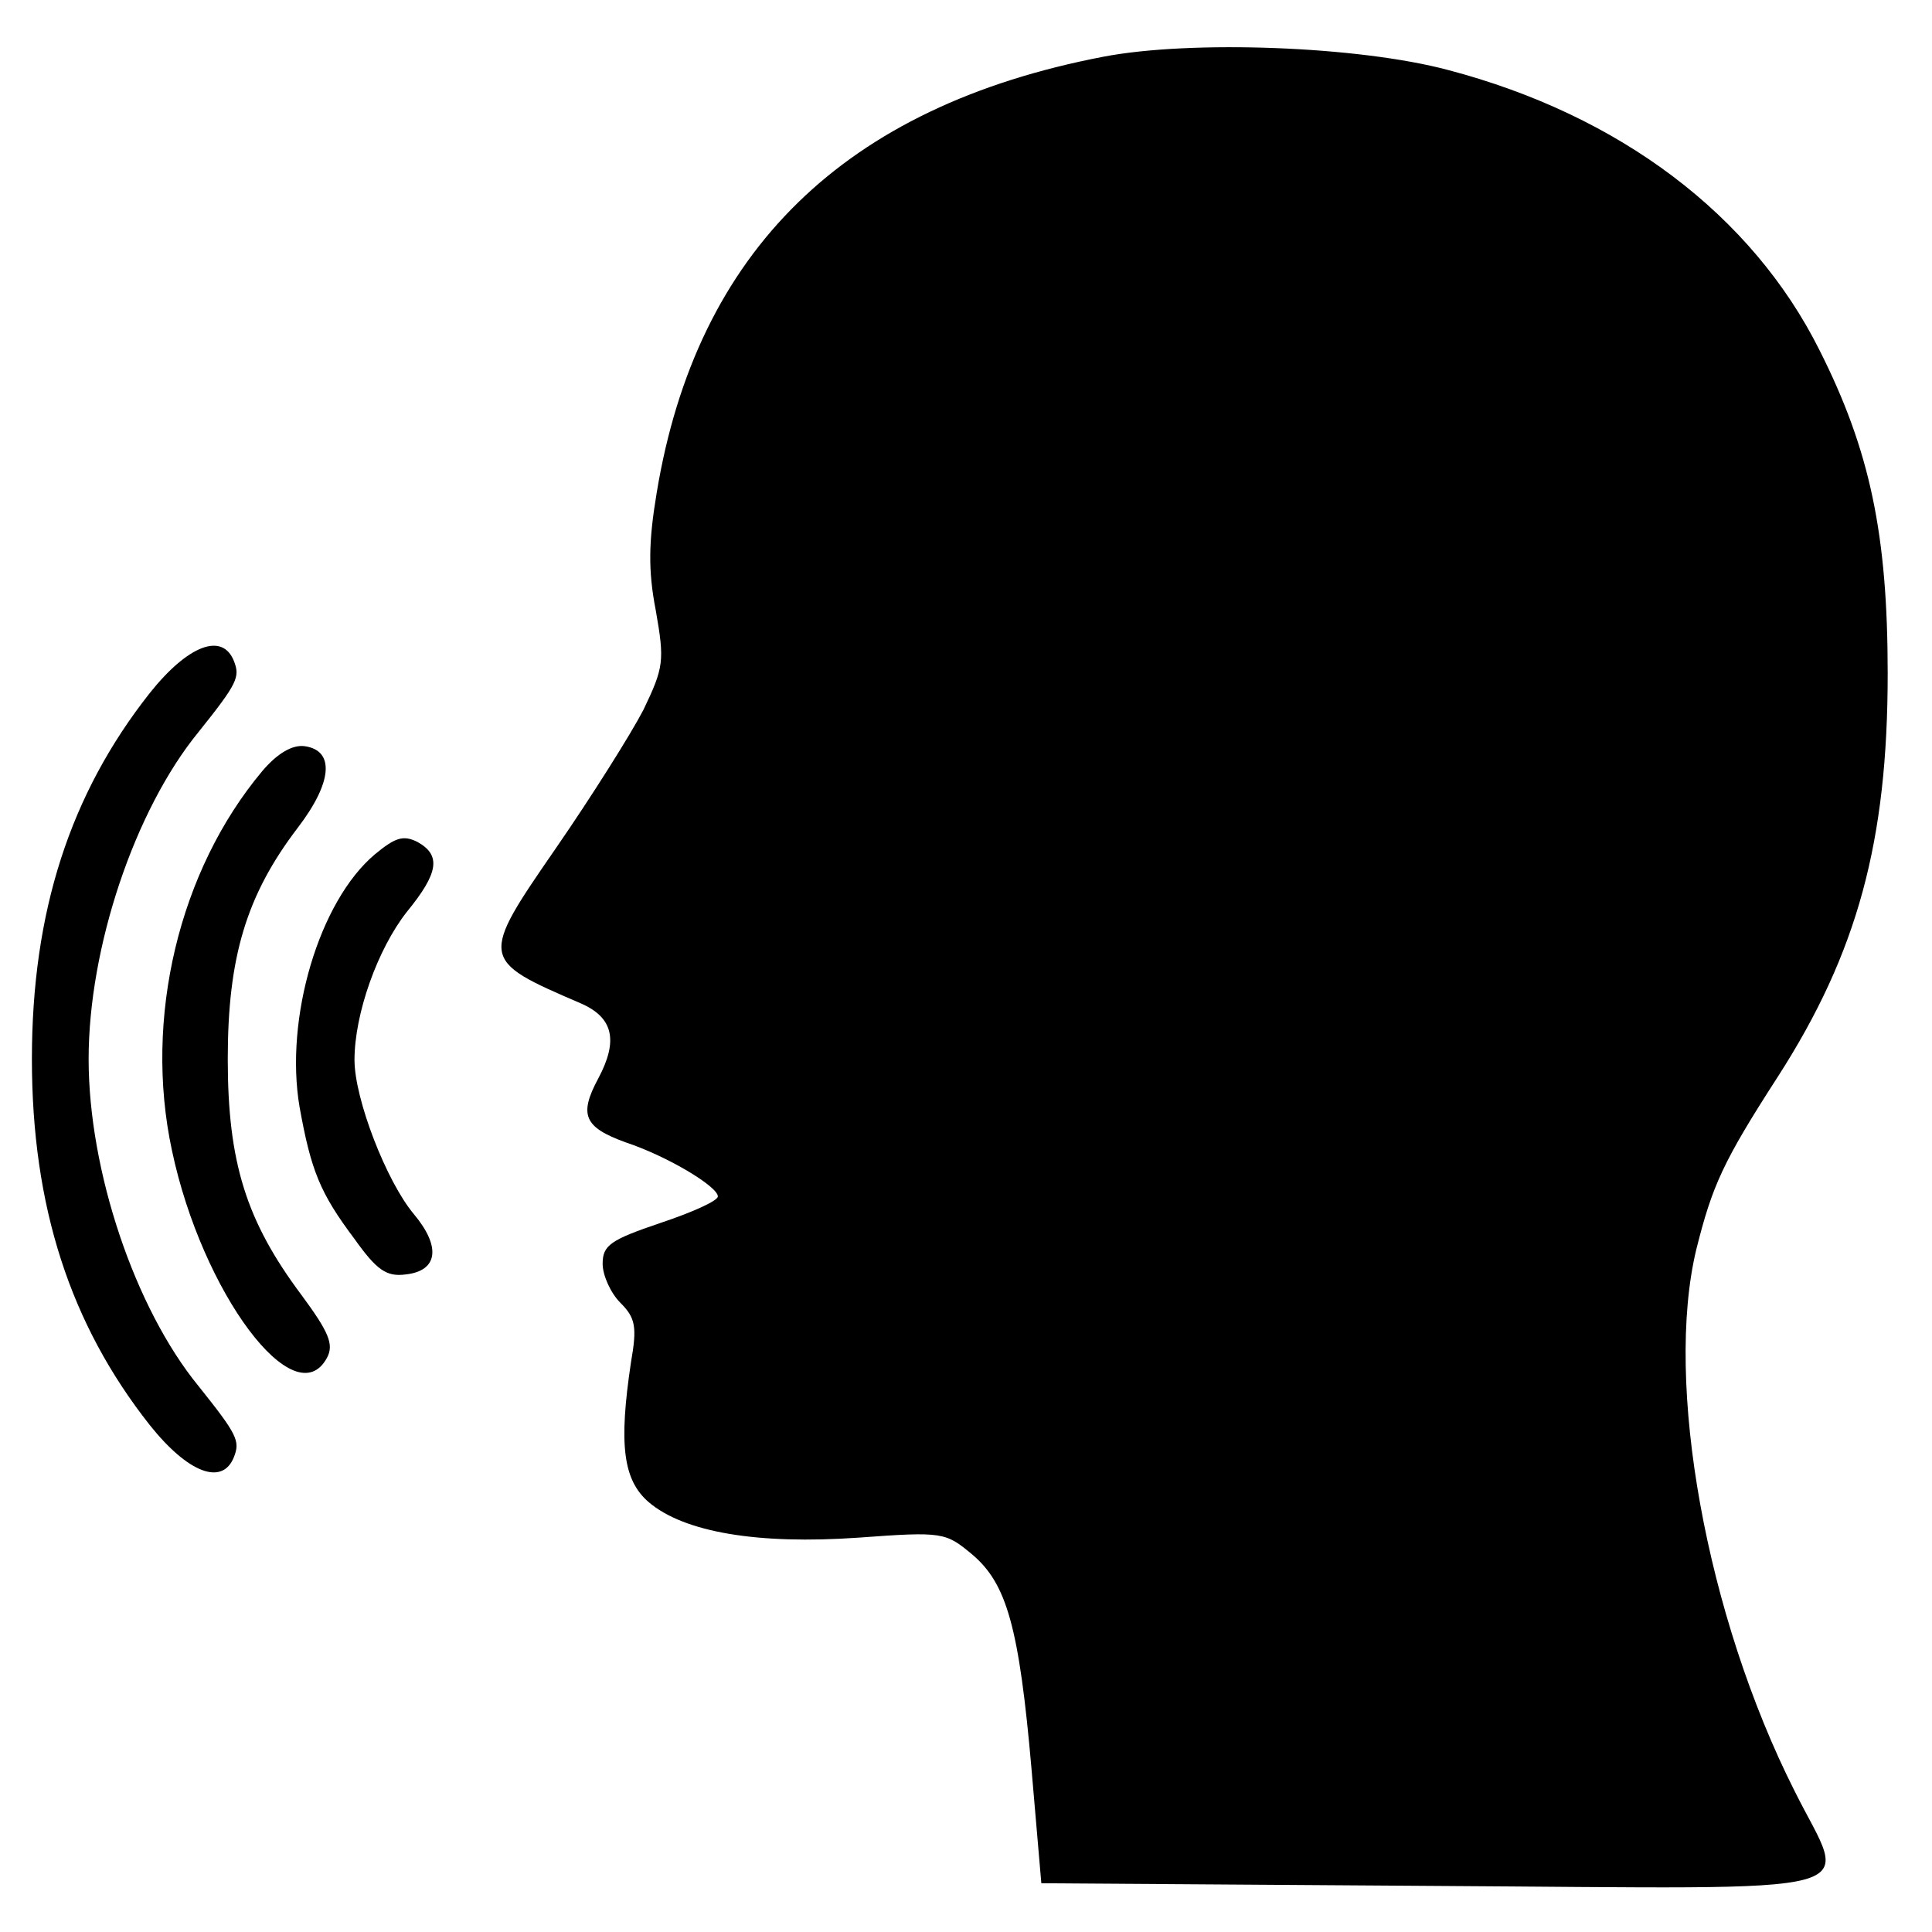 <?xml version="1.0" standalone="no"?>
<!DOCTYPE svg PUBLIC "-//W3C//DTD SVG 20010904//EN"
 "http://www.w3.org/TR/2001/REC-SVG-20010904/DTD/svg10.dtd">
<svg version="1.0" xmlns="http://www.w3.org/2000/svg"
 width="218pt" height="218pt" viewBox="0 0 218 218"
 preserveAspectRatio="xMidYMid meet">

<g transform="translate(0,218) scale(0.1,-0.1)"
fill="#000000" stroke="none">
<path d="M1245 2116 c-292 -56 -459 -219 -504 -492 -9 -54 -10 -87 -1 -133 10
-57 9 -64 -14 -112 -14 -27 -58 -97 -98 -155 -87 -126 -87 -127 27 -176 37
-16 43 -42 20 -85 -22 -41 -16 -55 31 -72 48 -16 104 -50 104 -61 0 -5 -29
-18 -65 -30 -56 -19 -65 -25 -65 -46 0 -13 9 -33 20 -44 17 -17 19 -27 12 -67
-14 -93 -9 -133 20 -158 40 -34 123 -48 237 -40 95 7 98 6 128 -19 39 -33 53
-82 67 -243 l11 -128 443 -3 c510 -3 467 -14 407 107 -100 198 -147 461 -111
611 18 72 30 99 92 195 90 140 124 266 124 455 0 157 -20 252 -77 365 -76 152
-225 265 -419 316 -101 27 -290 34 -389 15z"/>
<path d="M169 1398 c-90 -114 -133 -247 -133 -413 0 -166 43 -299 133 -413 43
-54 82 -69 95 -36 7 18 4 25 -40 80 -72 88 -124 243 -124 369 0 126 52 281
124 369 44 55 47 62 40 80 -13 33 -52 18 -95 -36z"/>
<path d="M296 1310 c-94 -112 -134 -279 -102 -428 34 -161 139 -301 175 -234
8 15 2 29 -29 71 -62 83 -83 149 -83 266 0 115 21 185 79 261 39 51 42 87 8
92 -14 2 -31 -8 -48 -28z"/>
<path d="M423 1216 c-63 -53 -102 -185 -85 -285 13 -72 23 -97 62 -149 25 -35
36 -43 58 -40 36 4 40 31 9 68 -31 37 -67 130 -67 174 0 52 26 125 59 167 36
44 39 64 12 79 -16 8 -25 5 -48 -14z"/>
</g>
</svg>
